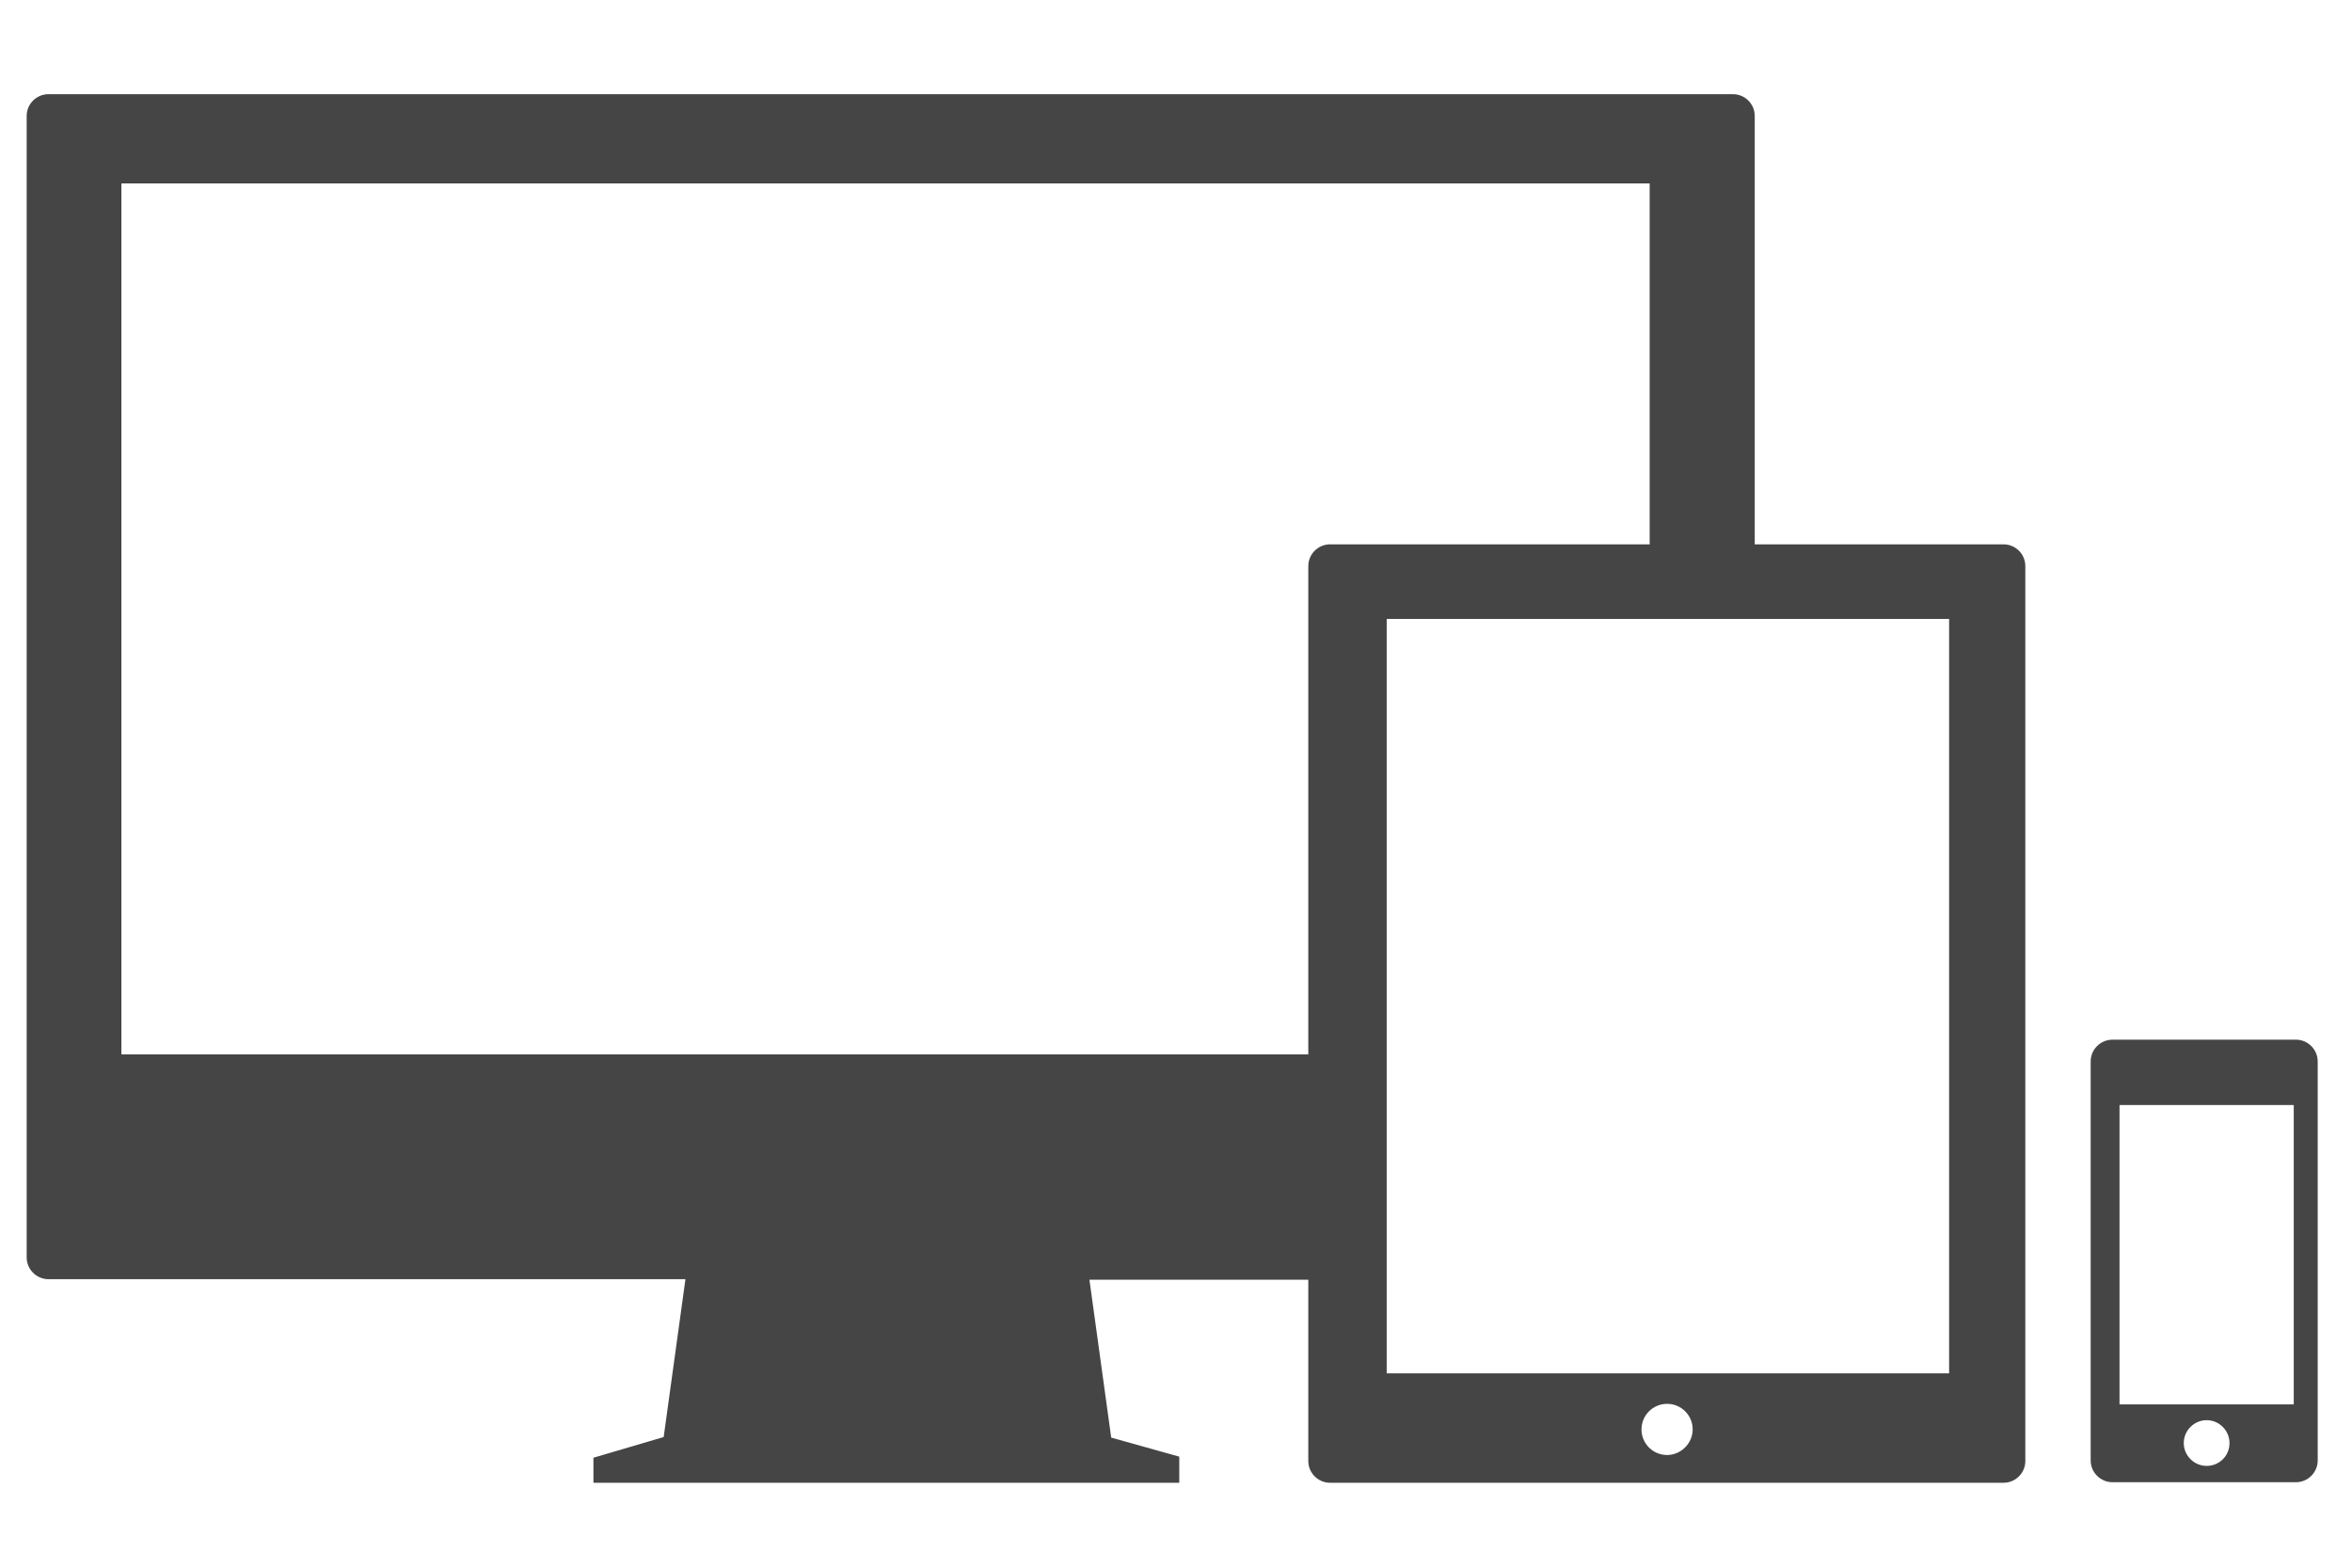 <?xml version="1.0" encoding="utf-8"?>
<!-- Generator: Adobe Illustrator 17.1.0, SVG Export Plug-In . SVG Version: 6.00 Build 0)  -->
<!DOCTYPE svg PUBLIC "-//W3C//DTD SVG 1.1//EN" "http://www.w3.org/Graphics/SVG/1.1/DTD/svg11.dtd">
<svg version="1.1" xmlns="http://www.w3.org/2000/svg" xmlns:xlink="http://www.w3.org/1999/xlink" x="0px" y="0px"
	 viewBox="0 0 432 288" enable-background="new 0 0 432 288" xml:space="preserve">
<g id="Layer_1">
</g>
<g id="Layer_2">
	<g>
		<path fill="#454545" d="M368,100h-45.7V21.3c0-2.2-1.8-4-4-4H8.9c-2.2,0-4,1.8-4,4V231c0,2.2,1.8,4,4,4h117l-4,29l-12.9,3.8v4.6
			h107.6v-4.8l-12.5-3.5l-4-29h40.2v33.3c0,2.2,1.8,4,4,4H368c2.2,0,4-1.8,4-4V104C372,101.8,370.2,100,368,100z M22.3,193.7v-160
			H303V100h-58.7c-2.2,0-4,1.8-4,4v89.7H22.3z M306.2,267.3c-2.6,0-4.7-2.1-4.7-4.7s2.1-4.7,4.7-4.7s4.7,2.1,4.7,4.7
			S308.7,267.3,306.2,267.3z M358,252.3H254.7V235v-41.3v-80H303h19.3H358V252.3z"/>
		<path fill="#454545" d="M421.7,191H388c-2.2,0-4,1.8-4,4v73.3c0,2.2,1.8,4,4,4h33.7c2.2,0,4-1.8,4-4V195
			C425.7,192.8,423.9,191,421.7,191z M405.3,269.3c-2.3,0-4.2-1.9-4.2-4.2c0-2.3,1.9-4.2,4.2-4.2c2.3,0,4.2,1.9,4.2,4.2
			C409.5,267.5,407.6,269.3,405.3,269.3z M421.3,258h-32v-55h32V258z"/>
	</g>
</g>
</svg>
